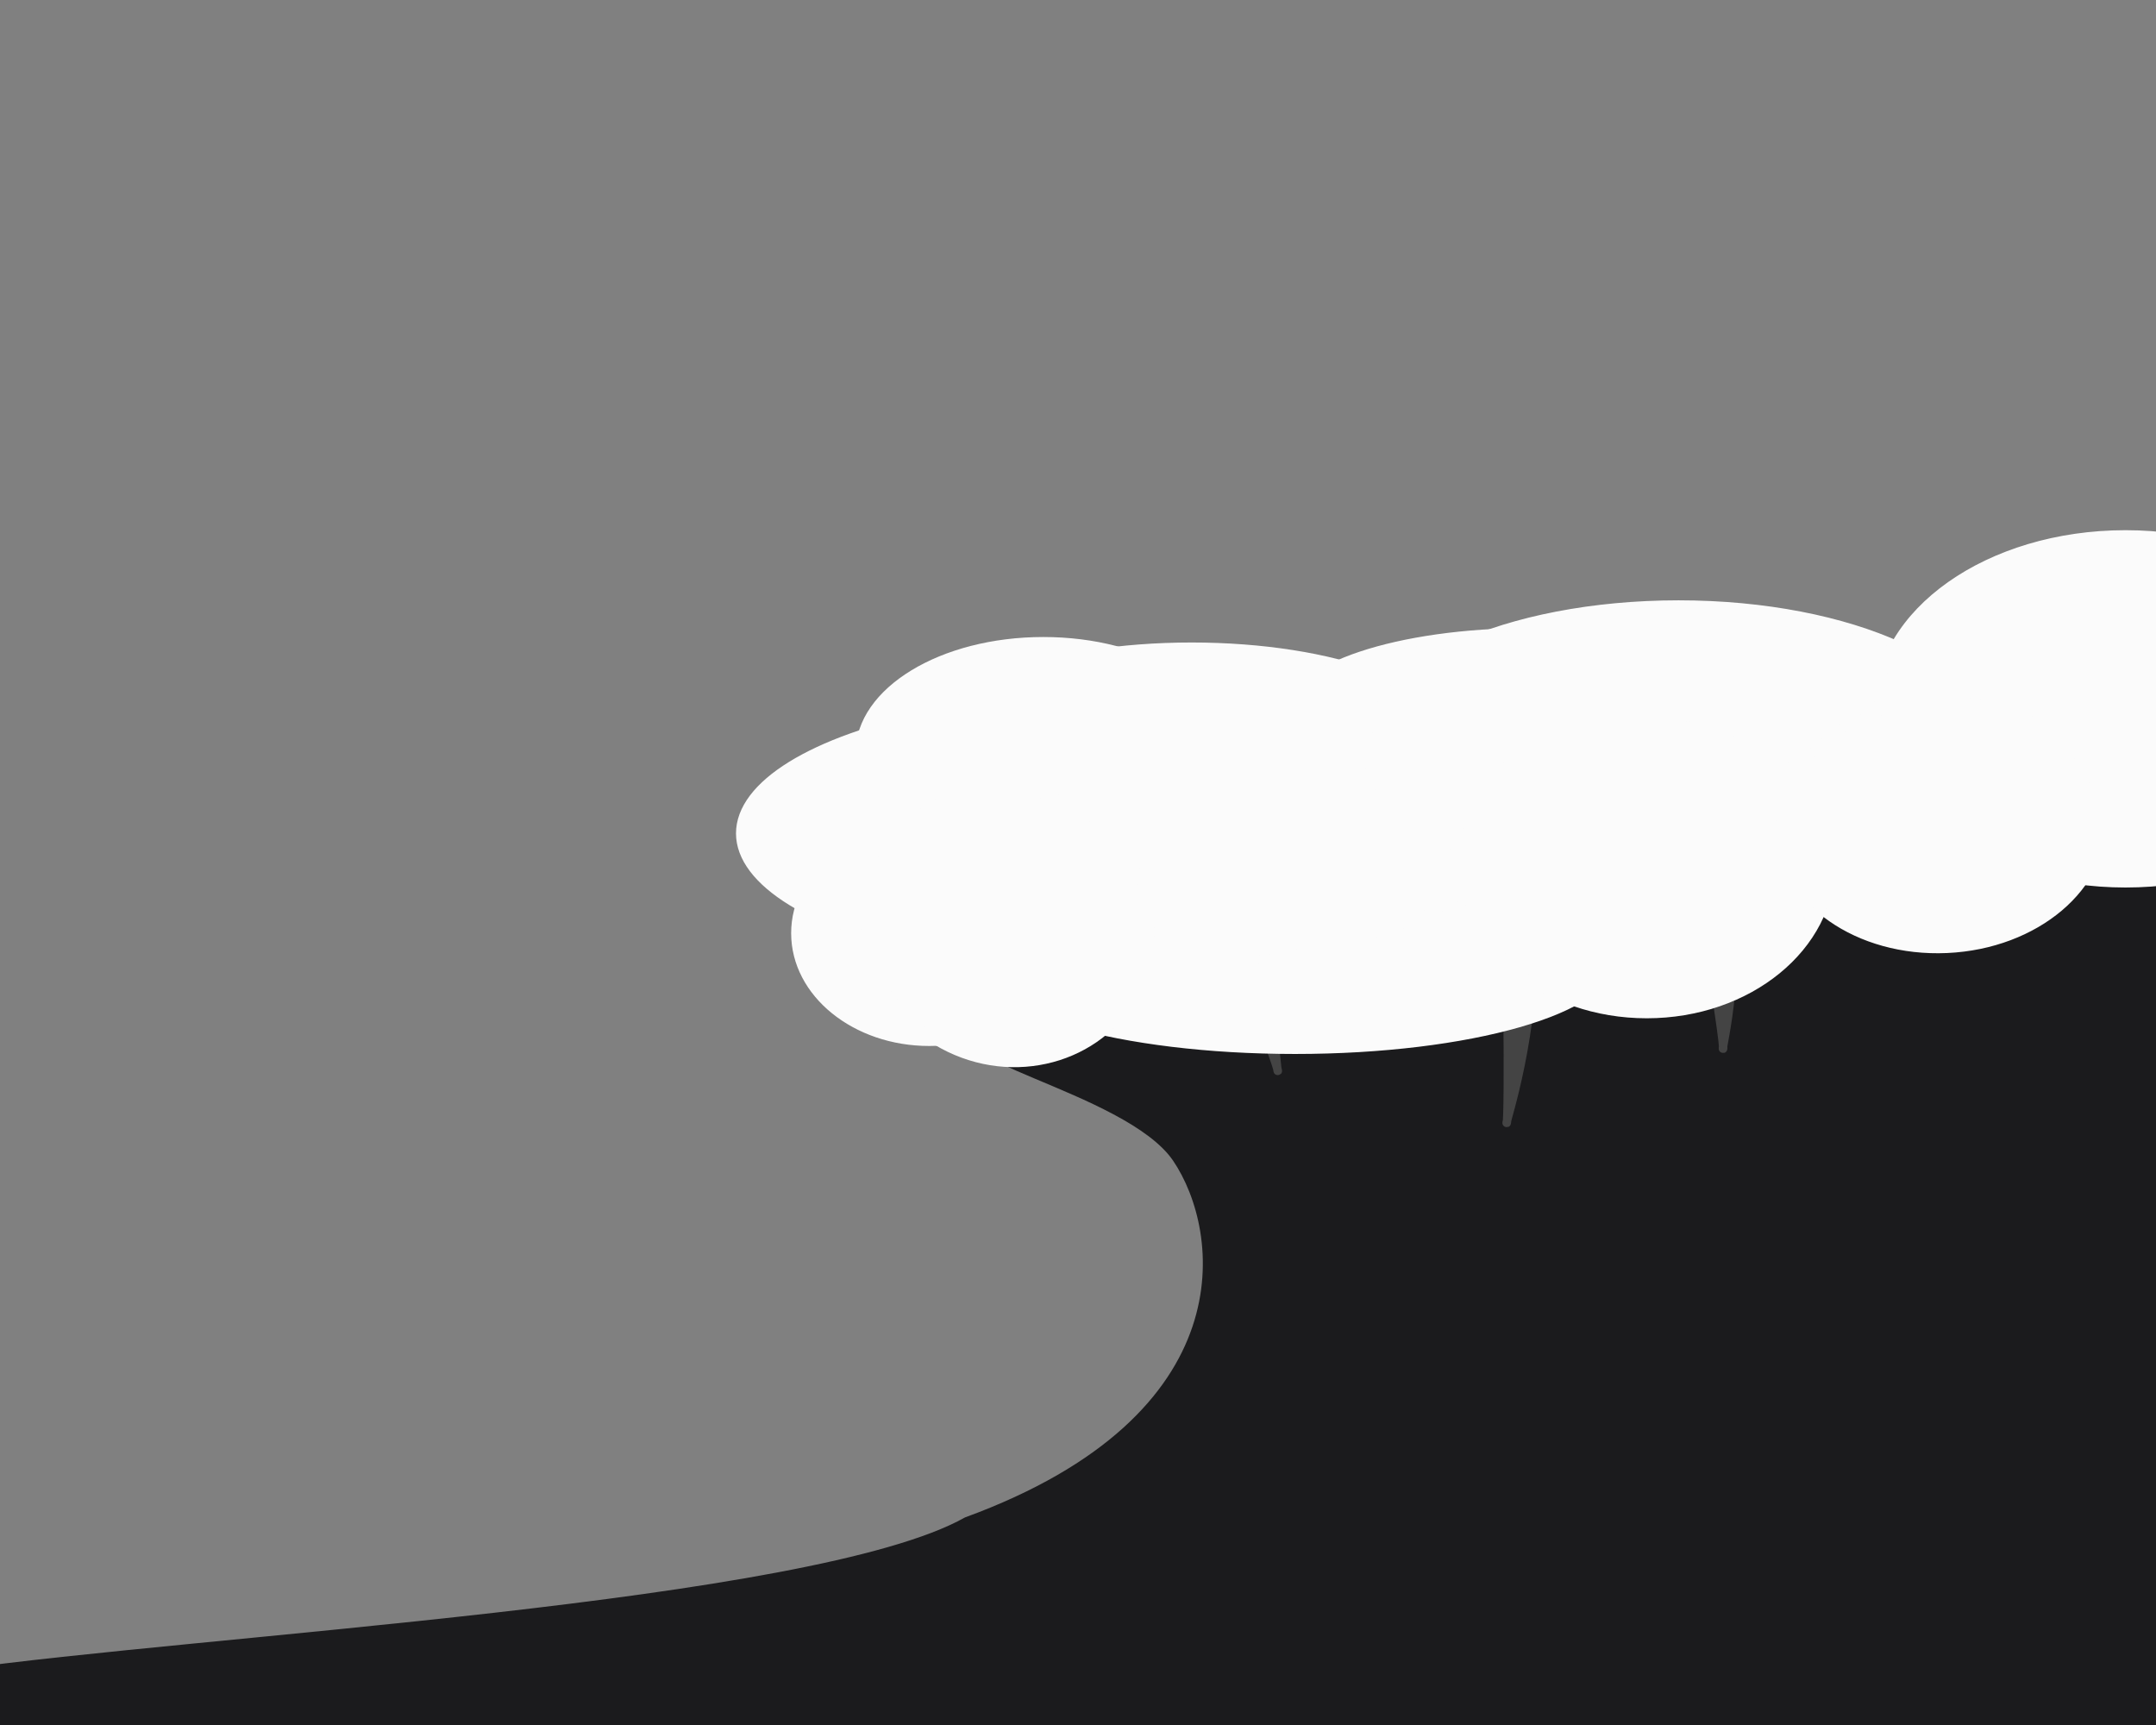 <svg width="1280" height="1024" xmlns="http://www.w3.org/2000/svg" xmlns:svg="http://www.w3.org/2000/svg" preserveAspectRatio="xMidYMid meet">
    <rect width="100%" height="100%" fill="#808080" stroke="none"/>
    <defs>
        <clipPath id="__lottie_element_414">
            <rect x="0" y="0" width="1280" height="1024" id="svg_1"/>
        </clipPath>
        <clipPath id="__lottie_element_416">
            <path d="m0,0l1280,0l0,1024l-1280,0l0,-1024z" id="svg_2"/>
        </clipPath>
        <path id="svg_3"/>
        <clipPath id="__lottie_element_420">
            <path d="m0,0l1280,0l0,1024l-1280,0l0,-1024z" id="svg_4"/>
        </clipPath>
        <clipPath id="__lottie_element_445">
            <path d="m0,0l1280,0l0,1024l-1280,0l0,-1024z" id="svg_5"/>
        </clipPath>
        <clipPath id="__lottie_element_470">
            <path d="m0,0l1280,0l0,1024l-1280,0l0,-1024z" id="svg_6"/>
        </clipPath>
        <clipPath id="__lottie_element_489">
            <path d="m0,0l1280,0l0,1024l-1280,0l0,-1024z" id="svg_7"/>
        </clipPath>
        <clipPath id="__lottie_element_523">
            <path d="m0,0l1280,0l0,1024l-1280,0l0,-1024z" id="svg_8"/>
        </clipPath>
    </defs>
    <g>
        <title>Layer 3</title>
        <path transform="rotate(0.98 697.4,876.07) " stroke="#1b1b1d" id="svg_365" d="m-1.673,1216.637c113.774,-61.931 -165.423,-187.528 -22.041,-210.553c143.382,-23.024 507.773,-48.239 598.173,-100.927c167.282,-64.473 150.753,-175.163 120.813,-217.584c-29.94,-42.42 -159.561,-60.95 -106.39,-76.151c53.171,-15.202 -7.604,-66.553 -8.449,-67.246c-0.845,-0.693 847.392,-34.663 846.547,-35.356c-0.845,-0.693 43.933,714.056 31.26,714.056c-12.673,0 -1411.757,49.915 -1459.914,-6.239z" stroke-linecap="null" stroke-linejoin="null" stroke-dasharray="null" stroke-width="5" fill="#1b1b1d"/>
    </g>
    <g>
        <title>Layer 4</title>
        <path stroke="#444444" fill="#444444" stroke-width="5" stroke-dasharray="null" stroke-linejoin="null" stroke-linecap="null" d="m733.497,525.914c23.014,59.813 24.293,110.717 25.145,109.869c0.852,-0.848 -37.931,-107.322 -49.438,-127.684c-11.507,-20.362 -51.143,-76.359 -50.291,-77.207c0.852,-0.848 51.569,35.209 74.584,95.022l0,0z" id="svg_14"/>
        <path stroke="#444444" fill="#444444" stroke-width="5" stroke-dasharray="null" stroke-linejoin="null" stroke-linecap="null" d="m909.777,534.546c27.073,64.387 28.577,119.185 29.58,118.272c1.003,-0.913 -44.621,-115.53 -58.157,-137.449c-13.537,-21.919 -60.163,-82.199 -59.16,-83.112c1.003,-0.913 60.664,37.902 87.737,102.289l0,0z" id="svg_15" transform="rotate(21.656 880.699,542.536) "/>
        <path stroke="#444444" fill="#444444" stroke-width="5" stroke-dasharray="null" stroke-linejoin="null" stroke-linecap="null" d="m1023.548,493.949c33.349,60.406 35.202,111.815 36.437,110.958c1.235,-0.857 -54.965,-108.386 -71.639,-128.949c-16.675,-20.564 -74.11,-77.115 -72.874,-77.972c1.235,-0.857 74.727,35.558 108.076,95.964l0,0z" id="svg_16" transform="rotate(18.712 987.729,501.444) "/>
    </g>
    <g>
        <title>Layer 2</title>
        <ellipse ry="64.444" rx="79.481" id="svg_369" cy="553.975" cx="551.679" stroke-linecap="null" stroke-linejoin="null" stroke-dasharray="null" stroke-width="5" fill="#fbfbfb" stroke="#fbfbfb"/>
        <ellipse stroke="#fbfbfb" ry="53.852" rx="187.63" id="svg_370" cy="569.309" cx="768.864" stroke-linecap="null" stroke-linejoin="null" stroke-dasharray="null" stroke-width="5" fill="#fbfbfb"/>
        <ellipse ry="66.37" rx="109.037" id="svg_371" cy="447.012" cx="619.457" stroke-linecap="null" stroke-linejoin="null" stroke-dasharray="null" stroke-width="5" stroke="#fbfbfb" fill="#fbfbfb"/>
        <ellipse ry="56.963" rx="153.63" id="svg_372" cy="440.864" cx="707.457" stroke-linecap="null" stroke-linejoin="null" stroke-dasharray="null" stroke-width="5" fill="#fbfbfb" stroke="#fbfbfb"/>
        <ellipse ry="47.407" rx="142.222" id="svg_373" cy="422.716" cx="908.642" stroke-linecap="null" stroke-linejoin="null" stroke-dasharray="null" stroke-width="5" stroke="#fbfbfb" fill="#fbfbfb"/>
        <ellipse ry="80.593" rx="226" id="svg_374" cy="494.716" cx="665.457" stroke-linecap="null" stroke-linejoin="null" stroke-dasharray="null" stroke-width="5" fill="#fbfbfb" stroke="#fbfbfb"/>
        <ellipse ry="84.593" rx="185.407" id="svg_375" cy="443.457" cx="996.568" stroke-linecap="null" stroke-linejoin="null" stroke-dasharray="null" stroke-width="5" fill="#fbfbfb" stroke="#fbfbfb"/>
        <ellipse ry="103.556" rx="146.889" id="svg_376" cy="420.79" cx="1261.901" stroke-linecap="null" stroke-linejoin="null" stroke-dasharray="null" stroke-width="5" fill="#fbfbfb" stroke="#fbfbfb"/>
        <ellipse stroke="#fbfbfb" ry="89.259" rx="109.333" id="svg_377" cy="512.716" cx="977.679" stroke-linecap="null" stroke-linejoin="null" stroke-dasharray="null" stroke-width="5" fill="#fbfbfb"/>
        <ellipse transform="rotate(115.615 598.642,549.531) " id="svg_378" ry="85.253" rx="80.563" cy="549.531" cx="598.642" stroke-linecap="null" stroke-linejoin="null" stroke-dasharray="null" stroke-width="5" fill="#fbfbfb" stroke="#fbfbfb"/>
        <ellipse id="svg_379" transform="rotate(177.397 1152.569,489.635) " ry="73.683" rx="95.618" cy="489.635" cx="1152.569" stroke-linecap="null" stroke-linejoin="null" stroke-dasharray="null" stroke-width="5" fill="#fbfbfb" stroke="#fbfbfb"/>
    </g>
</svg>